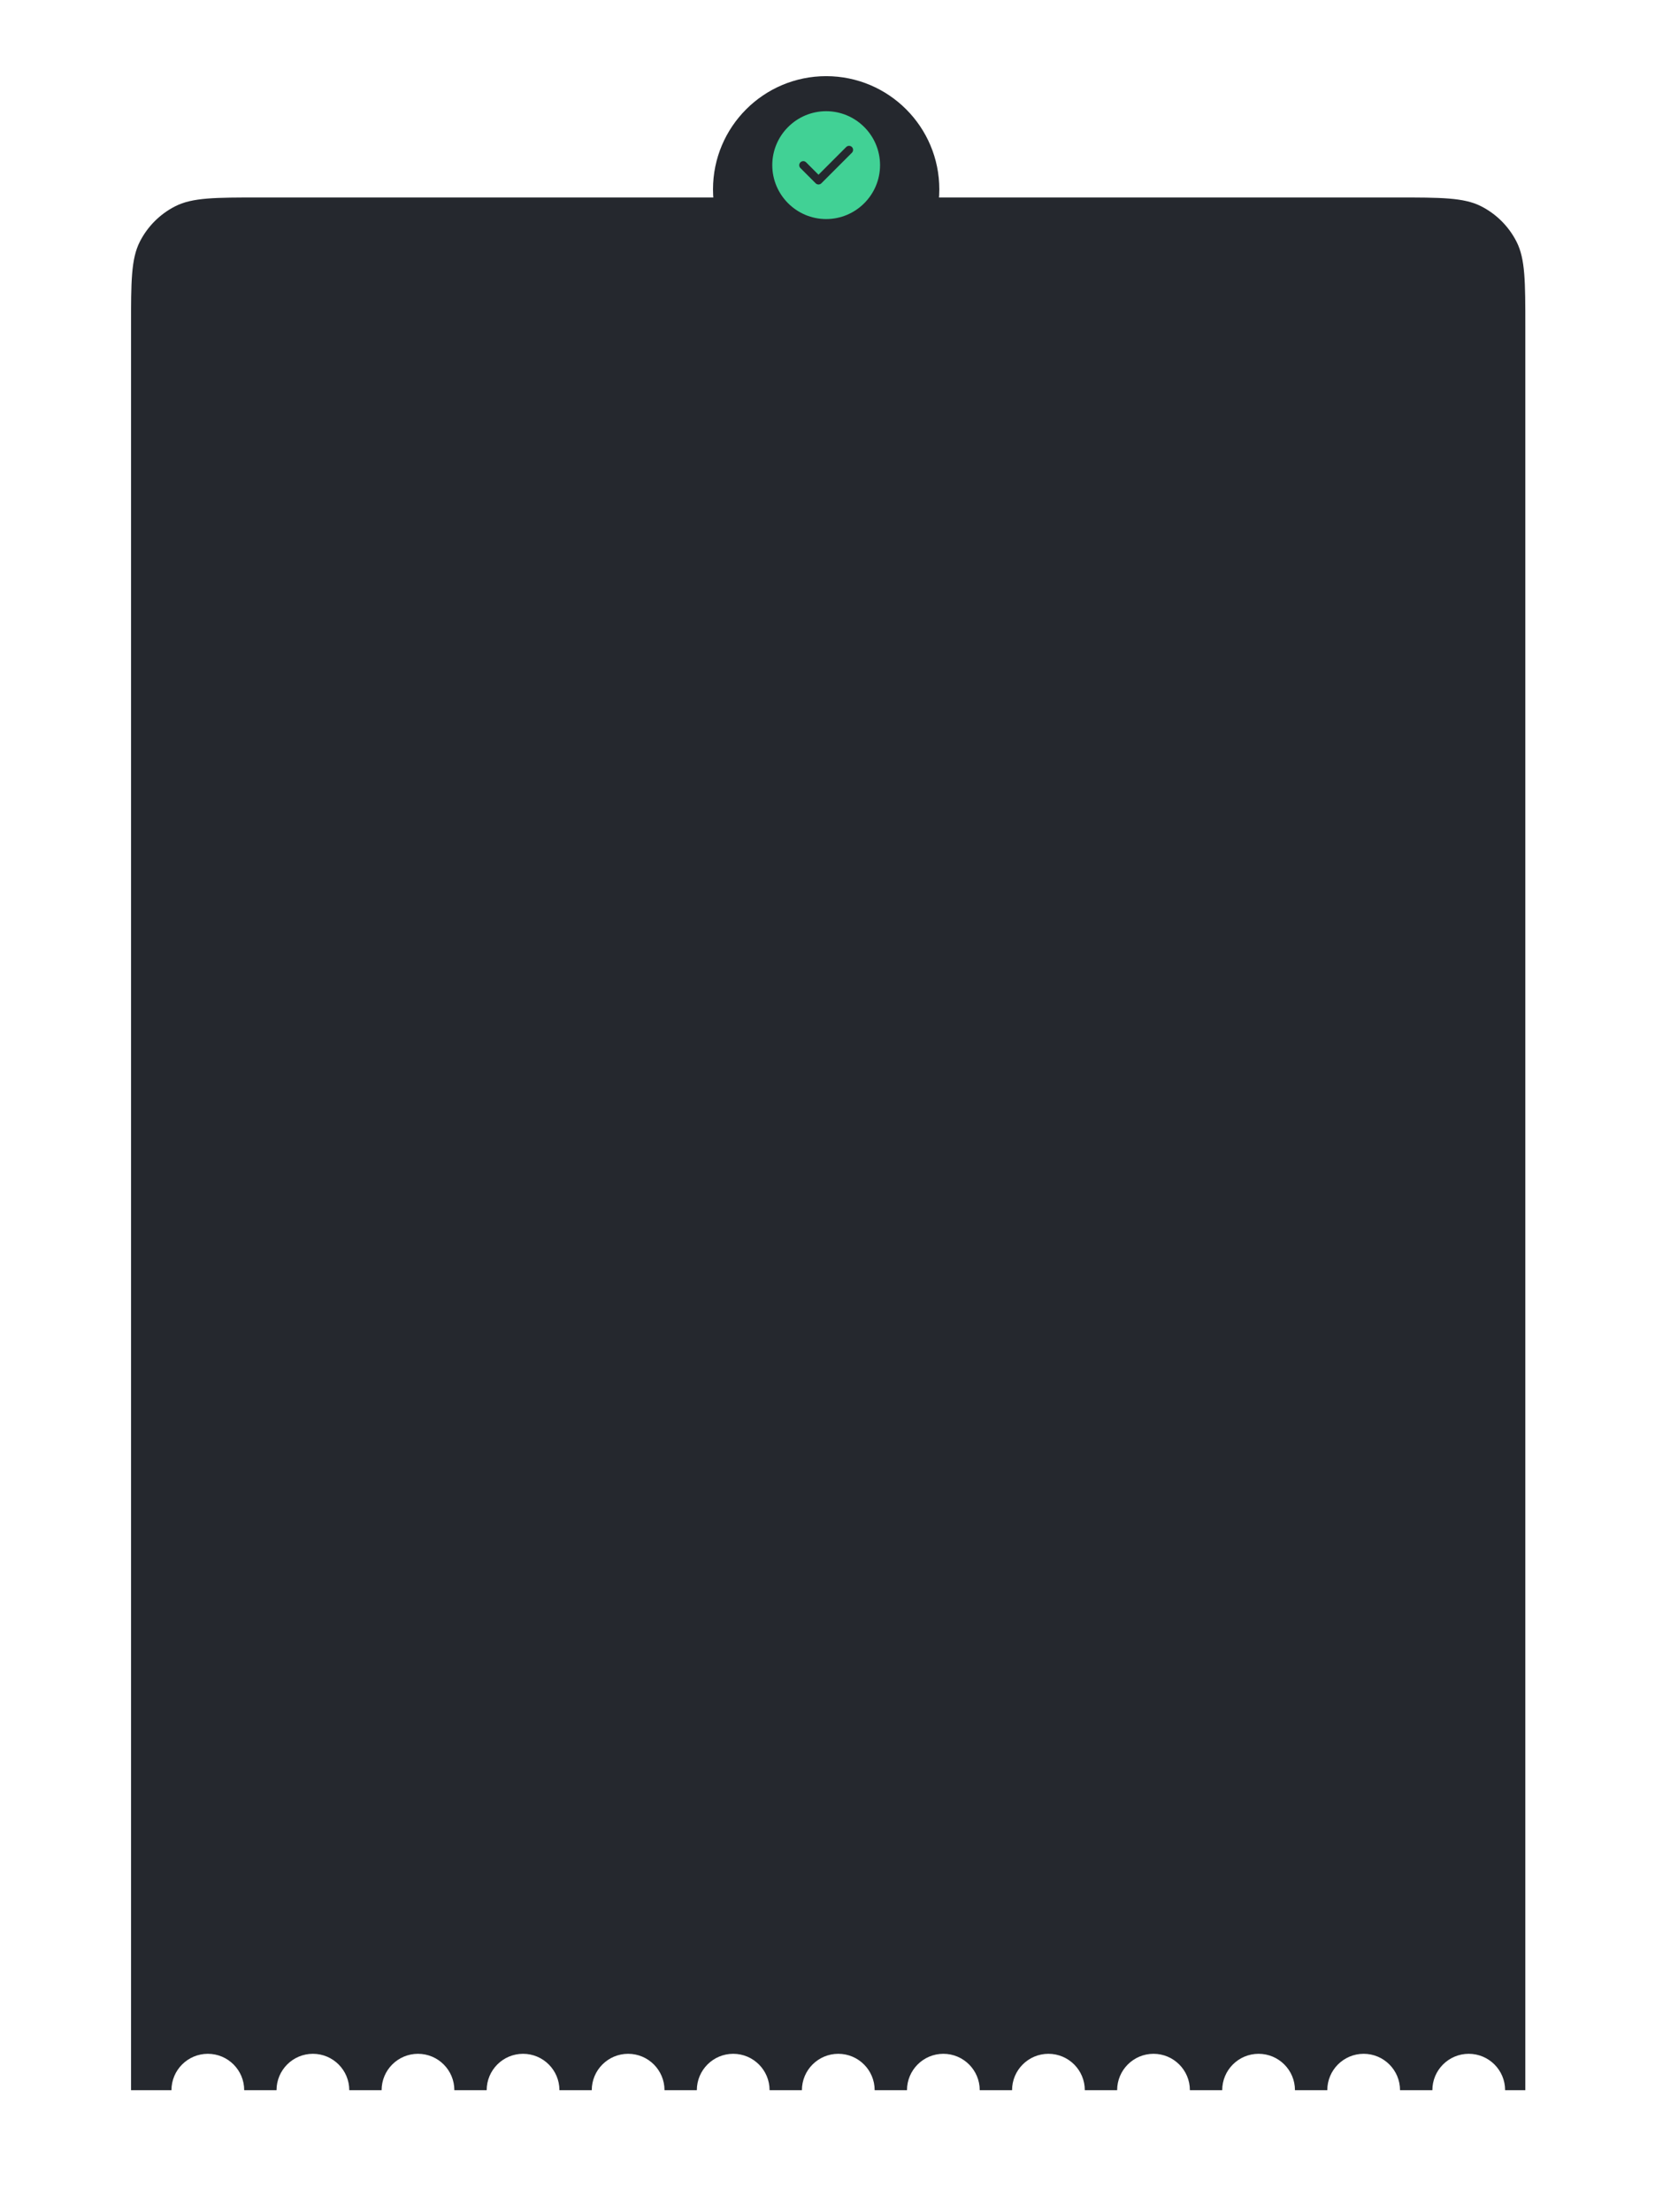 <svg width="682" height="911" viewBox="0 0 682 911" fill="none" xmlns="http://www.w3.org/2000/svg">
<g filter="url(#filter0_d_1657_12150)">
<g filter="url(#filter1_d_1657_12150)">
<path fill-rule="evenodd" clip-rule="evenodd" d="M57.63 82.186C54 89.311 54 98.638 54 117.293V843.404H70.654C70.654 835.126 77.365 828.415 85.642 828.415C93.92 828.415 100.631 835.126 100.631 843.404H113.954C113.954 835.126 120.665 828.415 128.943 828.415C137.221 828.415 143.931 835.126 143.931 843.404H157.254C157.254 835.126 163.965 828.415 172.243 828.415C180.521 828.415 187.231 835.126 187.231 843.404H200.554C200.554 835.126 207.265 828.415 215.543 828.415C223.821 828.415 230.532 835.126 230.532 843.404H243.855C243.855 835.126 250.565 828.415 258.843 828.415C267.121 828.415 273.832 835.126 273.832 843.404H287.155C287.155 835.126 293.865 828.415 302.143 828.415C310.421 828.415 317.132 835.126 317.132 843.404H330.455C330.455 835.126 337.166 828.415 345.444 828.415C353.722 828.415 360.432 835.126 360.432 843.404H373.755C373.755 835.126 380.466 828.415 388.744 828.415C397.022 828.415 403.732 835.126 403.732 843.404H417.055C417.055 835.126 423.766 828.415 432.044 828.415C440.322 828.415 447.033 835.126 447.033 843.404H460.356C460.356 835.126 467.066 828.415 475.344 828.415C483.622 828.415 490.333 835.126 490.333 843.404H503.656C503.656 835.126 510.366 828.415 518.644 828.415C526.922 828.415 533.633 835.126 533.633 843.404H546.956C546.956 835.126 553.667 828.415 561.945 828.415C570.223 828.415 576.933 835.126 576.933 843.404H590.256C590.256 835.126 596.967 828.415 605.245 828.415C613.523 828.415 620.233 835.126 620.233 843.404H628.56V117.293C628.56 98.638 628.56 89.311 624.93 82.186C621.737 75.919 616.641 70.824 610.374 67.63C603.249 64 593.922 64 575.268 64H107.293C88.638 64 79.311 64 72.186 67.63C65.919 70.824 60.824 75.919 57.63 82.186Z" fill="#25282E"/>
</g>
<g filter="url(#filter2_d_1657_12150)">
<circle cx="340.447" cy="64" r="46.631" fill="#25282E"/>
</g>
<path d="M340.447 41.795C328.212 41.795 318.242 51.765 318.242 64C318.242 76.235 328.212 86.205 340.447 86.205C352.683 86.205 362.653 76.235 362.653 64C362.653 51.765 352.683 41.795 340.447 41.795ZM351.062 58.893L338.471 71.483C338.16 71.794 337.738 71.972 337.294 71.972C336.85 71.972 336.428 71.794 336.117 71.483L329.833 65.199C329.189 64.555 329.189 63.489 329.833 62.846C330.477 62.202 331.543 62.202 332.187 62.846L337.294 67.953L348.708 56.539C349.352 55.895 350.418 55.895 351.062 56.539C351.705 57.183 351.705 58.227 351.062 58.893Z" fill="#41D195"/>
</g>
<defs>
<filter id="filter0_d_1657_12150" x="50" y="17.369" width="582.559" height="834.034" filterUnits="userSpaceOnUse" color-interpolation-filters="sRGB">
<feFlood flood-opacity="0" result="BackgroundImageFix"/>
<feColorMatrix in="SourceAlpha" type="matrix" values="0 0 0 0 0 0 0 0 0 0 0 0 0 0 0 0 0 0 127 0" result="hardAlpha"/>
<feOffset dy="4"/>
<feGaussianBlur stdDeviation="2"/>
<feComposite in2="hardAlpha" operator="out"/>
<feColorMatrix type="matrix" values="0 0 0 0 0 0 0 0 0 0 0 0 0 0 0 0 0 0 0.25 0"/>
<feBlend mode="normal" in2="BackgroundImageFix" result="effect1_dropShadow_1657_12150"/>
<feBlend mode="normal" in="SourceGraphic" in2="effect1_dropShadow_1657_12150" result="shape"/>
</filter>
<filter id="filter1_d_1657_12150" x="0.707" y="24.031" width="681.144" height="885.988" filterUnits="userSpaceOnUse" color-interpolation-filters="sRGB">
<feFlood flood-opacity="0" result="BackgroundImageFix"/>
<feColorMatrix in="SourceAlpha" type="matrix" values="0 0 0 0 0 0 0 0 0 0 0 0 0 0 0 0 0 0 127 0" result="hardAlpha"/>
<feOffset dy="13.323"/>
<feGaussianBlur stdDeviation="26.646"/>
<feComposite in2="hardAlpha" operator="out"/>
<feColorMatrix type="matrix" values="0 0 0 0 0 0 0 0 0 0 0 0 0 0 0 0 0 0 0.16 0"/>
<feBlend mode="normal" in2="BackgroundImageFix" result="effect1_dropShadow_1657_12150"/>
<feBlend mode="normal" in="SourceGraphic" in2="effect1_dropShadow_1657_12150" result="shape"/>
</filter>
<filter id="filter2_d_1657_12150" x="267.17" y="0.715" width="146.554" height="146.554" filterUnits="userSpaceOnUse" color-interpolation-filters="sRGB">
<feFlood flood-opacity="0" result="BackgroundImageFix"/>
<feColorMatrix in="SourceAlpha" type="matrix" values="0 0 0 0 0 0 0 0 0 0 0 0 0 0 0 0 0 0 127 0" result="hardAlpha"/>
<feOffset dy="9.992"/>
<feGaussianBlur stdDeviation="13.323"/>
<feComposite in2="hardAlpha" operator="out"/>
<feColorMatrix type="matrix" values="0 0 0 0 0 0 0 0 0 0 0 0 0 0 0 0 0 0 0.16 0"/>
<feBlend mode="normal" in2="BackgroundImageFix" result="effect1_dropShadow_1657_12150"/>
<feBlend mode="normal" in="SourceGraphic" in2="effect1_dropShadow_1657_12150" result="shape"/>
</filter>
</defs>
</svg>
